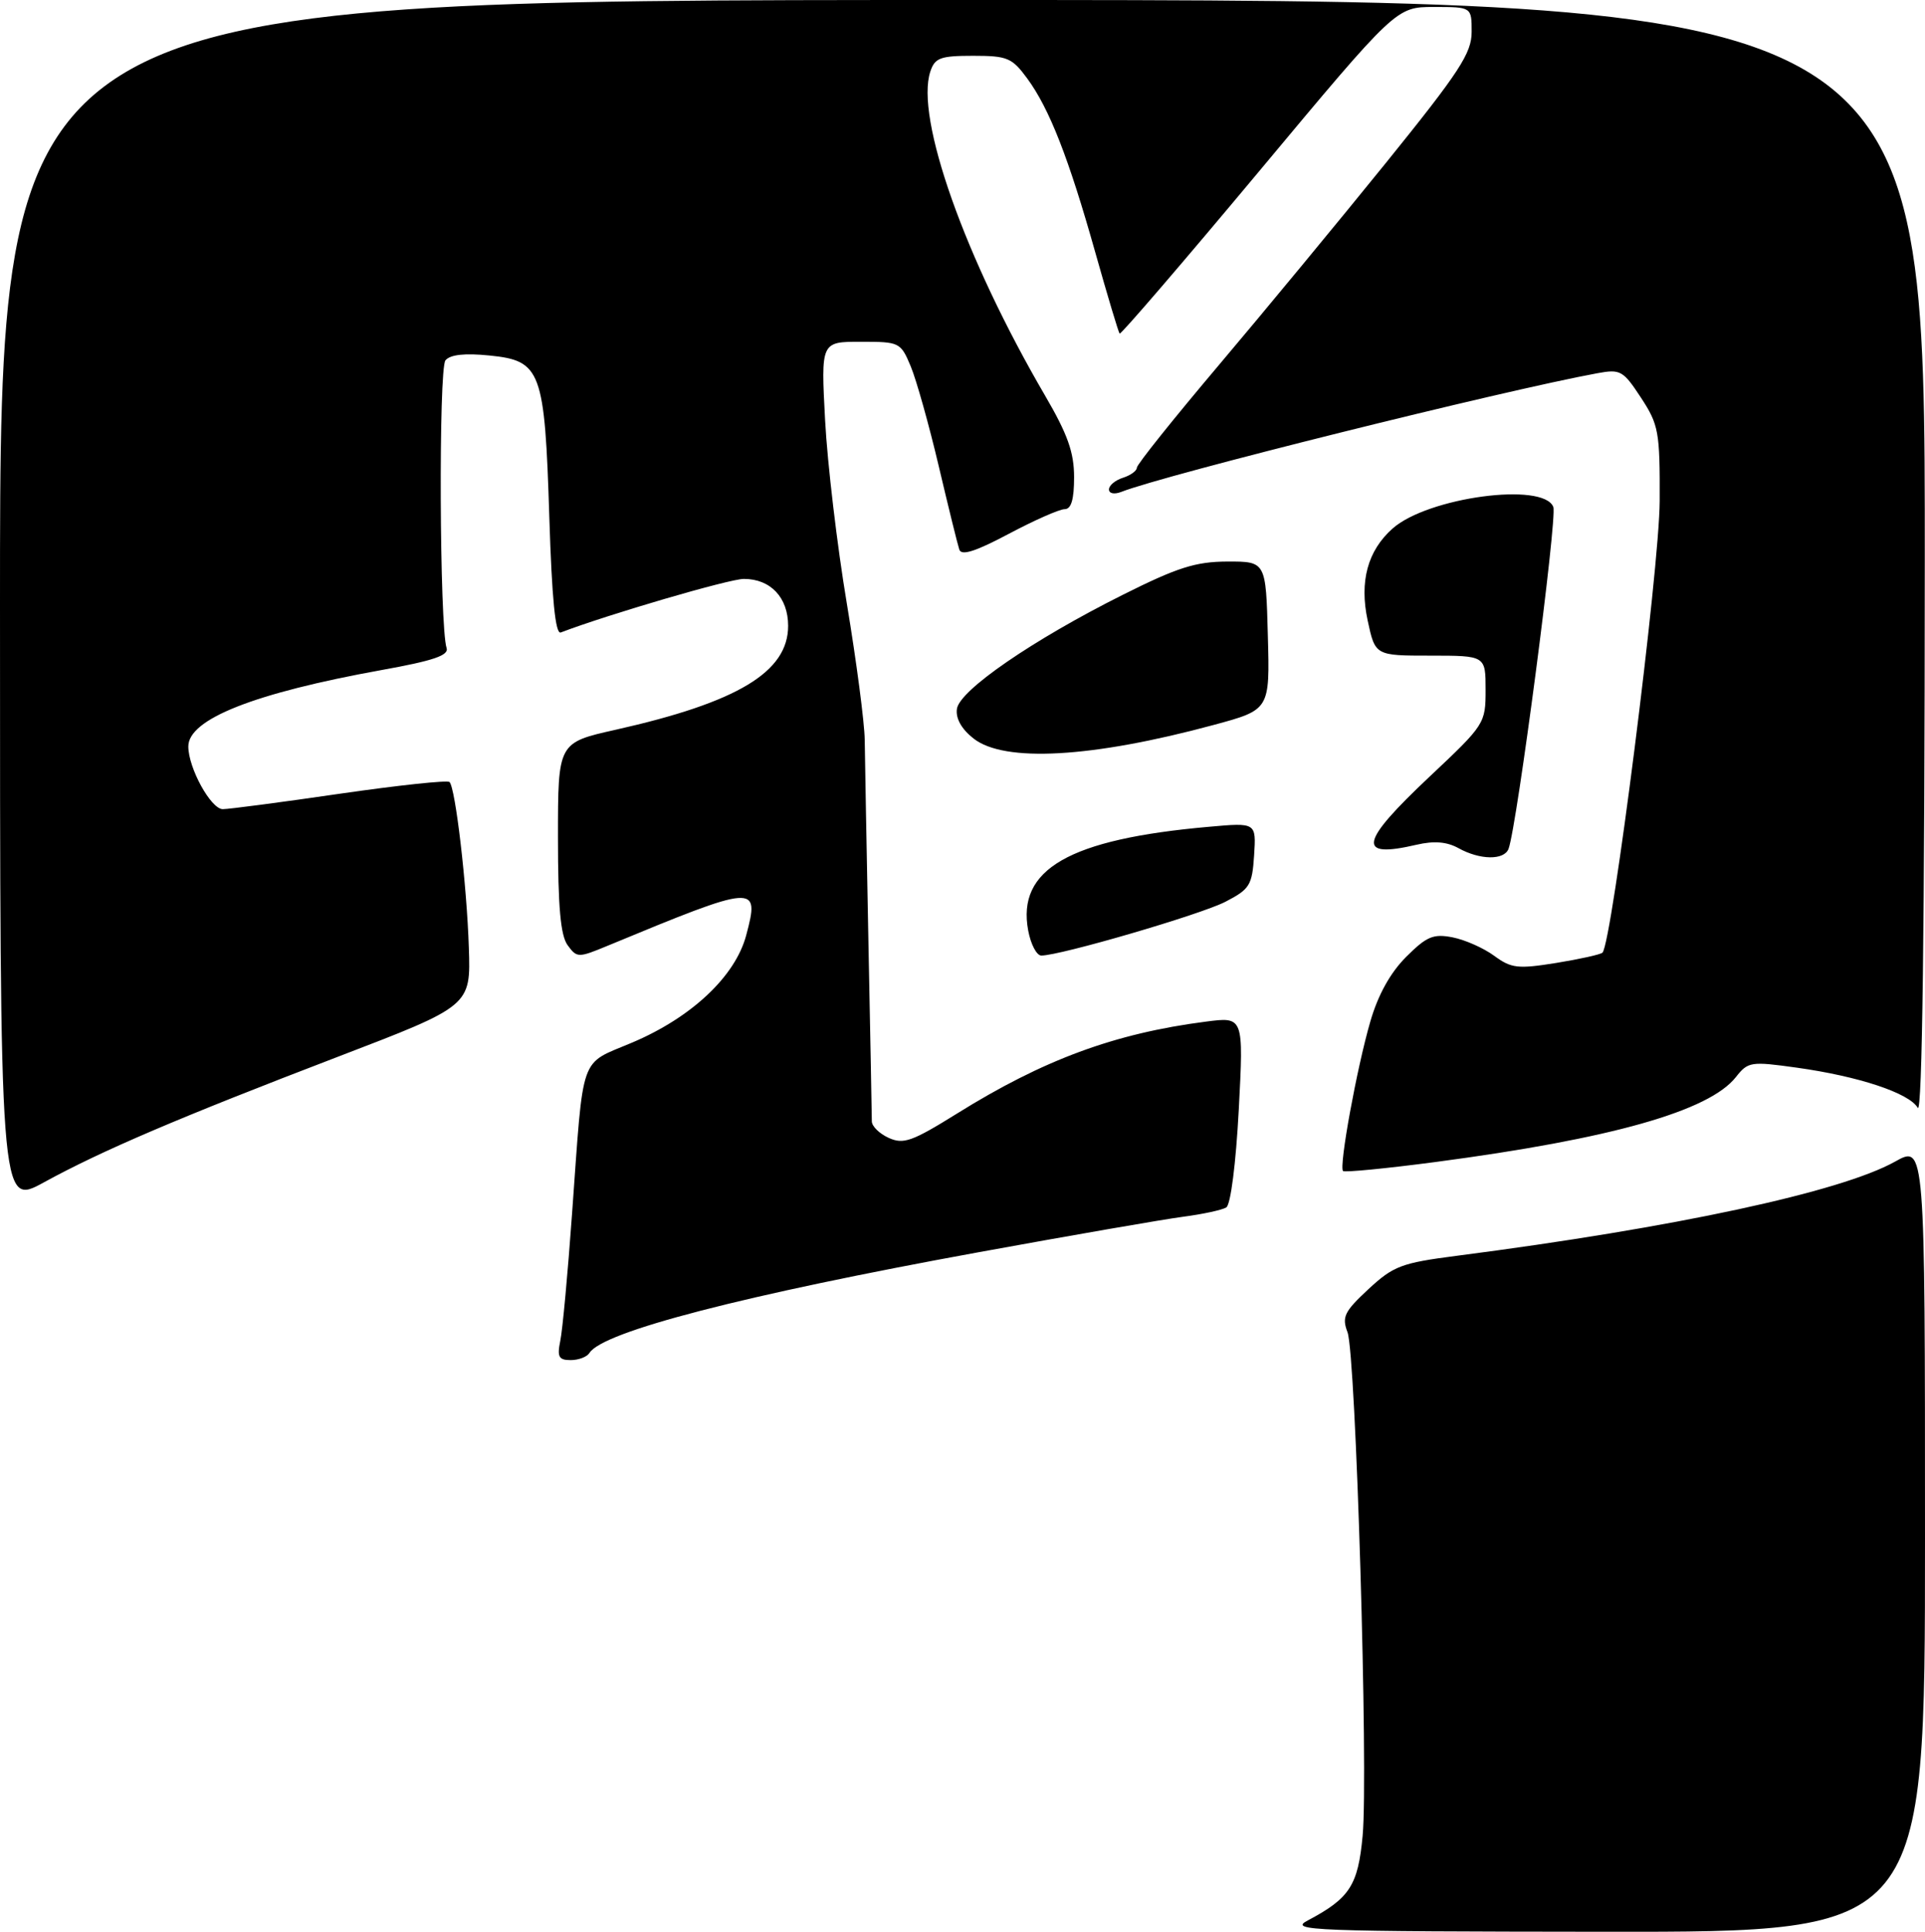 <?xml version="1.0" encoding="UTF-8" standalone="no"?>
<!DOCTYPE svg PUBLIC "-//W3C//DTD SVG 1.1//EN" "http://www.w3.org/Graphics/SVG/1.1/DTD/svg11.dtd" >
<svg xmlns="http://www.w3.org/2000/svg" xmlns:xlink="http://www.w3.org/1999/xlink" version="1.1" viewBox="0 0 276 277">
 <g >
 <path fill="currentColor"
d=" M 187.50 275.34 C 193.52 272.16 194.71 270.32 195.37 263.19 C 196.20 254.19 194.40 194.15 193.20 191.00 C 192.37 188.81 192.74 188.05 196.20 184.83 C 199.79 181.50 200.94 181.07 208.83 180.05 C 240.13 176.01 263.90 170.90 271.71 166.54 C 276.00 164.14 276.00 164.14 276.00 220.57 C 276.00 277.00 276.00 277.00 230.25 276.96 C 187.92 276.92 184.72 276.80 187.50 275.34 Z  M 80.33 192.25 C 80.65 190.74 81.41 182.53 82.02 174.00 C 83.72 150.62 82.97 152.74 90.70 149.45 C 99.17 145.85 105.41 139.98 106.98 134.12 C 108.96 126.70 108.52 126.73 87.13 135.59 C 82.89 137.35 82.72 137.34 81.38 135.51 C 80.37 134.12 80.00 130.01 80.00 120.05 C 80.00 106.48 80.00 106.48 88.25 104.63 C 105.77 100.70 113.00 96.34 113.00 89.73 C 113.00 85.67 110.48 83.00 106.65 83.00 C 104.57 83.00 87.21 88.08 80.40 90.68 C 79.63 90.97 79.13 85.90 78.76 74.18 C 78.10 53.08 77.59 51.71 70.18 50.97 C 66.63 50.61 64.55 50.84 63.87 51.66 C 62.87 52.86 63.02 89.85 64.03 92.90 C 64.39 93.96 62.15 94.73 54.68 96.07 C 36.45 99.37 27.00 103.10 27.00 107.02 C 27.00 110.11 30.24 116.00 31.94 116.01 C 32.80 116.01 40.35 115.02 48.71 113.80 C 57.08 112.59 64.16 111.83 64.45 112.12 C 65.30 112.97 66.93 126.88 67.22 135.86 C 67.50 144.21 67.50 144.21 48.50 151.49 C 25.71 160.22 14.62 164.95 6.25 169.54 C 0.00 172.96 0.00 172.96 0.00 86.48 C 0.00 0.00 0.00 0.00 138.00 0.00 C 276.00 0.00 276.00 0.00 275.97 80.25 C 275.95 132.89 275.60 159.92 274.96 158.83 C 273.73 156.71 266.49 154.31 257.60 153.07 C 251.02 152.15 250.62 152.22 248.89 154.42 C 245.04 159.30 231.03 163.27 205.81 166.60 C 198.75 167.53 192.78 168.11 192.56 167.89 C 191.95 167.28 194.54 153.08 196.48 146.43 C 197.58 142.63 199.34 139.46 201.60 137.20 C 204.55 134.25 205.50 133.85 208.27 134.39 C 210.05 134.74 212.73 135.93 214.24 137.04 C 216.69 138.84 217.63 138.94 223.12 138.06 C 226.50 137.51 229.49 136.85 229.76 136.58 C 231.12 135.21 237.93 81.52 237.96 71.84 C 238.00 61.89 237.82 60.90 235.28 57.02 C 232.72 53.12 232.33 52.90 229.03 53.51 C 215.45 56.00 166.96 68.08 160.75 70.53 C 159.76 70.91 159.00 70.76 159.00 70.17 C 159.00 69.60 159.90 68.85 161.00 68.50 C 162.10 68.15 163.00 67.50 163.00 67.05 C 163.00 66.60 168.29 59.99 174.75 52.35 C 181.21 44.71 192.01 31.64 198.75 23.30 C 209.29 10.25 211.00 7.63 211.00 4.56 C 211.00 1.00 211.00 1.00 205.59 1.00 C 200.18 1.00 200.18 1.00 180.51 24.58 C 169.68 37.55 160.69 48.01 160.53 47.83 C 160.36 47.65 158.80 42.43 157.05 36.23 C 153.22 22.63 150.46 15.58 147.28 11.25 C 145.10 8.28 144.43 8.00 139.52 8.00 C 134.82 8.00 134.04 8.29 133.39 10.25 C 131.19 16.85 138.33 37.01 149.84 56.72 C 153.08 62.27 154.00 64.86 154.00 68.42 C 154.00 71.60 153.59 73.00 152.65 73.00 C 151.91 73.00 148.30 74.59 144.63 76.54 C 139.85 79.08 137.84 79.71 137.54 78.79 C 137.30 78.08 135.97 72.68 134.58 66.78 C 133.19 60.89 131.39 54.48 130.58 52.53 C 129.13 49.07 128.98 49.00 123.40 49.00 C 117.70 49.00 117.70 49.00 118.30 60.25 C 118.63 66.44 120.03 78.28 121.42 86.56 C 122.80 94.85 123.95 103.62 123.98 106.06 C 124.01 108.50 124.25 121.53 124.51 135.00 C 124.78 148.47 125.00 160.07 125.00 160.77 C 125.00 161.47 126.09 162.54 127.42 163.14 C 129.53 164.10 130.77 163.66 137.17 159.68 C 149.58 151.94 159.80 148.16 172.91 146.47 C 178.31 145.77 178.31 145.77 177.61 159.11 C 177.20 166.81 176.45 172.72 175.82 173.11 C 175.23 173.48 172.44 174.08 169.62 174.45 C 166.80 174.82 153.60 177.11 140.28 179.54 C 106.68 185.67 86.40 190.92 84.51 193.98 C 84.16 194.54 82.96 195.00 81.82 195.00 C 80.11 195.00 79.86 194.54 80.33 192.25 Z  M 147.42 133.42 C 145.77 124.62 153.27 120.31 173.31 118.54 C 180.11 117.93 180.11 117.93 179.81 122.62 C 179.53 126.93 179.19 127.48 175.69 129.29 C 172.15 131.12 152.03 137.00 149.30 137.00 C 148.63 137.00 147.79 135.39 147.42 133.42 Z  M 209.11 121.60 C 207.44 120.68 205.62 120.53 203.11 121.11 C 194.45 123.13 194.89 120.83 205.00 111.32 C 212.89 103.90 213.00 103.72 213.00 98.90 C 213.00 94.00 213.00 94.00 205.08 94.00 C 197.17 94.00 197.17 94.00 196.09 88.96 C 194.89 83.37 196.08 78.96 199.66 75.78 C 204.71 71.29 221.32 69.06 222.71 72.69 C 223.30 74.22 217.48 118.58 216.29 121.70 C 215.65 123.36 212.19 123.31 209.11 121.60 Z  M 139.58 105.88 C 137.86 104.53 137.00 103.00 137.20 101.63 C 137.58 98.96 148.06 91.75 160.98 85.28 C 168.83 81.35 171.41 80.53 175.98 80.51 C 181.50 80.50 181.50 80.50 181.78 91.13 C 182.07 101.76 182.07 101.76 174.00 103.94 C 156.56 108.65 143.99 109.36 139.58 105.88 Z "/>
</g>
</svg>